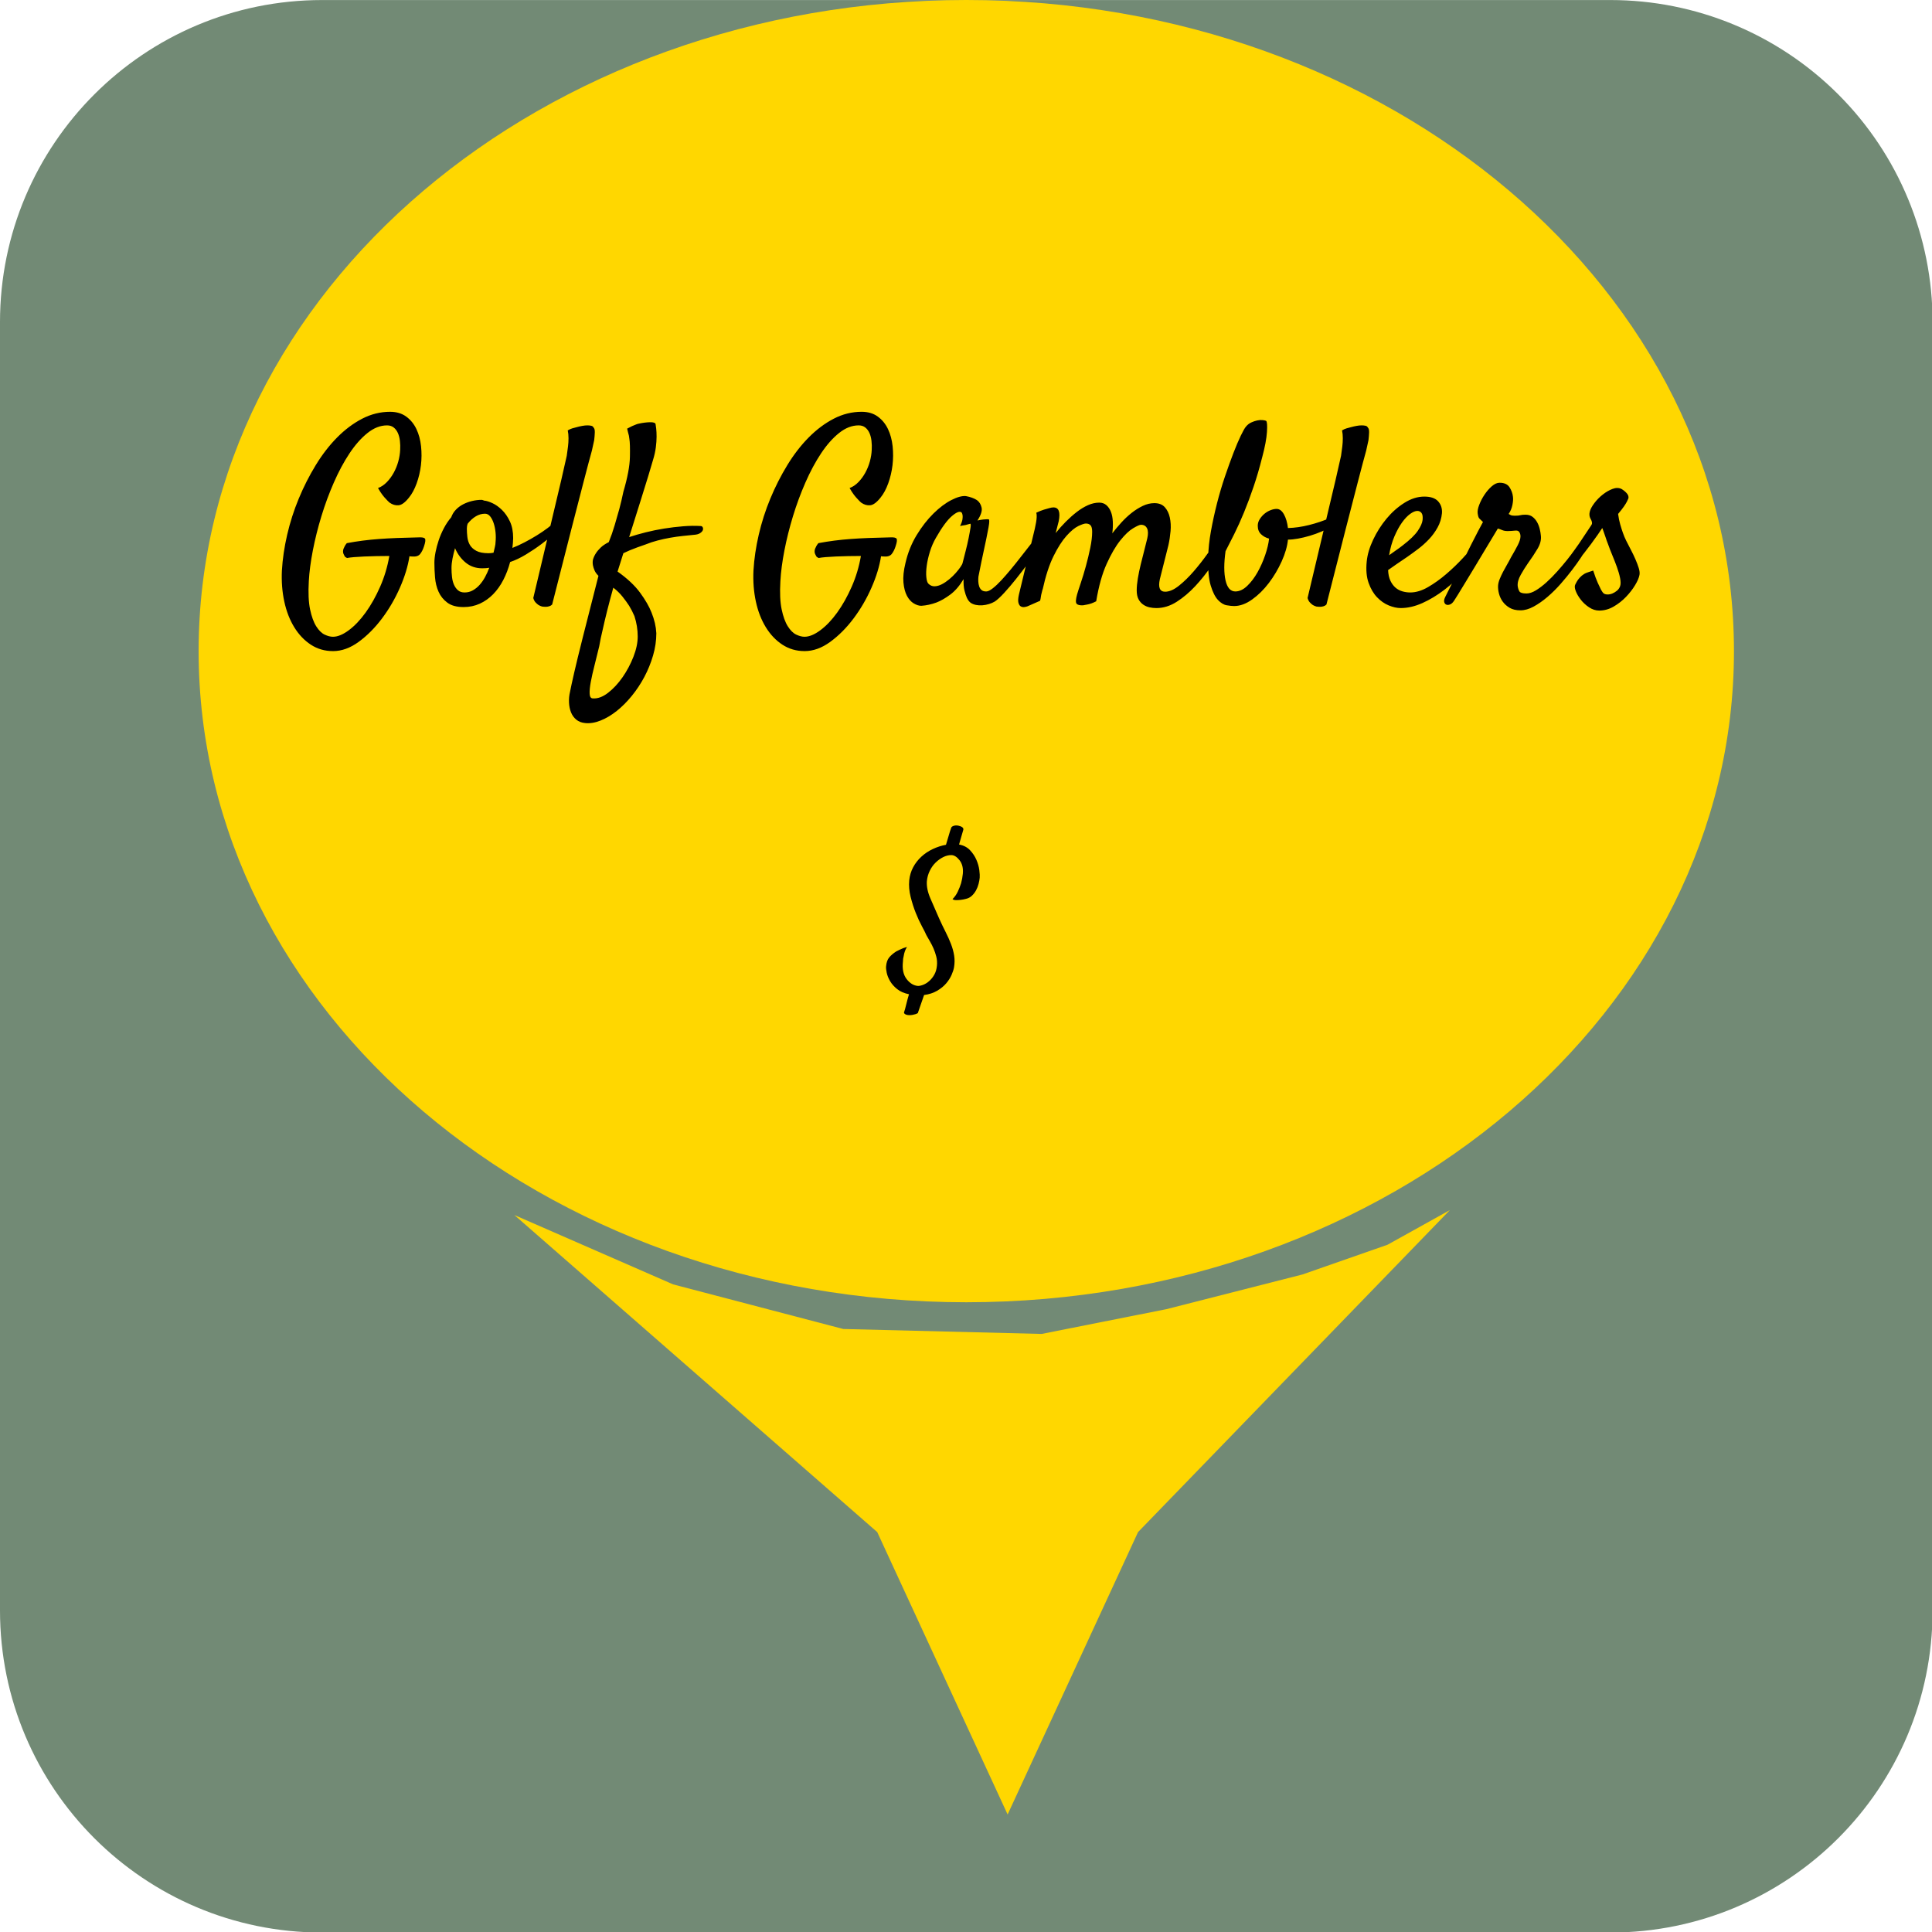 <svg version="1.1" viewBox="0.0 0.0 719.782 719.782" fill="none" stroke="none" stroke-linecap="square" stroke-miterlimit="10" xmlns:xlink="http://www.w3.org/1999/xlink" xmlns="http://www.w3.org/2000/svg"><clipPath id="p.0"><path d="m0 0l719.782 0l0 719.782l-719.782 0l0 -719.782z" clip-rule="nonzero"/></clipPath><g clip-path="url(#p.0)"><path fill="#000000" fill-opacity="0.0" d="m0 0l719.782 0l0 719.782l-719.782 0z" fill-rule="evenodd"/><path fill="#728a75" d="m-0.001 120.013l0 0c0 -66.273 53.725 -119.997 119.997 -119.997l480.006 0l0 0c31.825 0 62.347 12.643 84.851 35.146c22.504 22.504 35.146 53.026 35.146 84.851l0 479.974c0 66.273 -53.725 119.997 -119.997 119.997l-480.006 0c-66.273 0 -119.997 -53.725 -119.997 -119.997z" fill-rule="evenodd"/><path fill="#ffd700" d="m74.0 242.583l0 0c0 -133.975 128.047 -242.583 286.0 -242.583l0 0c157.953 0 286.0 108.608 286.0 242.583l0 0c0 133.975 -128.047 242.583 -286.0 242.583l0 0c-157.953 0 -286.0 -108.608 -286.0 -242.583z" fill-rule="evenodd"/><path fill="#000000" fill-opacity="0.0" d="m94.523 123.131l542.74 0l0 135.748l-542.74 0z" fill-rule="evenodd"/><path fill="#000000" d="m124.054 242.572q-4.594 0 -8.25 -2.391q-3.656 -2.391 -6.188 -6.516q-2.531 -4.125 -3.703 -9.562q-1.172 -5.438 -0.891 -11.531q0.375 -6.469 1.969 -13.359q1.594 -6.891 4.312 -13.453q2.719 -6.562 6.328 -12.469q3.609 -5.906 7.969 -10.312q4.359 -4.406 9.328 -6.984q4.969 -2.578 10.406 -2.578q3.562 0 6.0 1.781q2.438 1.781 3.797 4.641q1.359 2.859 1.734 6.422q0.375 3.562 -0.047 7.078q-0.422 3.516 -1.594 6.75q-1.172 3.234 -2.859 5.297q-2.156 2.719 -3.891 2.859q-1.734 0.141 -3.328 -0.984q-0.656 -0.562 -1.312 -1.312q-0.656 -0.656 -1.406 -1.641q-0.75 -0.984 -1.594 -2.484q1.781 -0.656 3.281 -2.203q1.5 -1.547 2.578 -3.516q1.078 -1.969 1.688 -4.172q0.609 -2.203 0.703 -4.359q0.094 -1.688 -0.094 -3.328q-0.188 -1.641 -0.75 -2.906q-0.562 -1.266 -1.547 -2.062q-0.984 -0.797 -2.484 -0.797q-3.75 0 -7.312 2.859q-3.562 2.859 -6.703 7.594q-3.141 4.734 -5.812 10.828q-2.672 6.094 -4.641 12.562q-1.969 6.469 -3.188 12.75q-1.219 6.281 -1.5 11.438q-0.375 6.469 0.469 10.5q0.844 4.031 2.297 6.328q1.453 2.297 3.141 3.094q1.688 0.797 3.094 0.797q2.625 0 5.906 -2.438q3.281 -2.438 6.281 -6.609q3.0 -4.172 5.391 -9.609q2.391 -5.438 3.422 -11.438q-2.344 0 -4.734 0.047q-2.391 0.047 -4.547 0.141q-2.156 0.094 -3.844 0.234q-1.688 0.141 -2.625 0.328q-0.656 -0.281 -0.891 -0.656q-0.234 -0.375 -0.422 -0.844q-0.188 -0.375 -0.188 -0.938q0 -0.562 0.188 -1.031q0.188 -0.469 0.469 -0.984q0.281 -0.516 0.75 -1.078q3.0 -0.562 5.906 -0.938q2.906 -0.375 6.047 -0.609q3.141 -0.234 6.75 -0.375q3.609 -0.141 8.109 -0.234q1.875 -0.094 2.297 0.469q0.422 0.562 -0.328 2.812q-0.562 1.781 -1.453 2.906q-0.891 1.125 -2.953 0.938q-0.656 0 -1.031 -0.094q-0.844 5.531 -3.562 11.719q-2.719 6.188 -6.656 11.438q-3.938 5.25 -8.672 8.719q-4.734 3.469 -9.609 3.469zm66.0 -33.188q-0.938 3.562 -2.531 6.656q-1.594 3.094 -3.797 5.344q-2.203 2.25 -4.969 3.516q-2.766 1.266 -6.047 1.266q-3.844 0 -6.047 -1.641q-2.203 -1.641 -3.281 -4.078q-1.078 -2.438 -1.312 -5.344q-0.234 -2.906 -0.234 -5.438q0 -1.781 0.422 -3.938q0.422 -2.156 1.172 -4.406q0.75 -2.25 1.922 -4.5q1.172 -2.25 2.766 -4.125q0.562 -1.594 1.734 -2.812q1.172 -1.219 2.719 -2.016q1.547 -0.797 3.328 -1.219q1.781 -0.422 3.469 -0.422q0.281 0 0.516 0.094q0.234 0.094 0.516 0.188q1.219 0.094 3.047 0.938q1.828 0.844 3.562 2.531q1.734 1.688 2.953 4.266q1.219 2.578 1.219 6.234q0 0.75 -0.094 1.828q-0.094 1.078 -0.188 1.828q2.156 -0.844 4.5 -2.062q2.344 -1.219 4.547 -2.578q2.203 -1.359 4.078 -2.766q1.875 -1.406 3.0 -2.531q0.938 -0.844 1.594 -0.938q0.656 -0.094 0.938 0.375q0.281 0.469 0.094 1.312q-0.188 0.844 -1.031 1.875q-0.469 0.562 -2.391 2.25q-1.922 1.688 -4.547 3.656q-2.625 1.969 -5.719 3.844q-3.094 1.875 -5.906 2.812zm-15.844 -14.25q-0.281 0.844 -0.281 1.781q0 1.5 0.188 3.141q0.188 1.641 0.938 2.953q0.75 1.312 2.391 2.203q1.641 0.891 4.547 0.891q0.469 0 0.938 -0.047q0.469 -0.047 0.938 -0.141q0.281 -1.219 0.516 -2.203q0.234 -0.984 0.234 -1.734q0.188 -1.781 0 -3.656q-0.188 -1.875 -0.703 -3.422q-0.516 -1.547 -1.312 -2.531q-0.797 -0.984 -1.922 -0.984q-1.781 0 -3.422 0.984q-1.641 0.984 -3.047 2.766zm-6.0 16.5q0 1.688 0.188 3.328q0.188 1.641 0.75 2.906q0.562 1.266 1.5 2.062q0.938 0.797 2.438 0.797q1.688 0 3.094 -0.797q1.406 -0.797 2.531 -2.062q1.125 -1.266 2.016 -2.906q0.891 -1.641 1.547 -3.422q-0.656 0.094 -1.266 0.141q-0.609 0.047 -1.359 0.047q-3.562 0 -6.141 -2.109q-2.578 -2.109 -3.984 -5.391q-0.562 1.969 -0.938 3.844q-0.375 1.875 -0.375 3.562zm30.469 11.156q4.125 -17.344 6.609 -27.844q2.484 -10.5 3.797 -16.031q1.5 -6.562 2.062 -9.094q0.281 -1.781 0.469 -3.469q0.188 -1.5 0.188 -3.094q0 -1.594 -0.281 -2.906q0.75 -0.469 1.641 -0.75q0.891 -0.281 1.734 -0.469q1.031 -0.281 2.062 -0.469q1.031 -0.188 1.875 -0.188q0.75 0 1.406 0.141q0.656 0.141 0.844 0.609q0.562 0.469 0.516 1.875q-0.047 1.406 -0.234 2.906q-0.375 1.781 -0.844 3.844q-1.125 4.031 -3.094 11.625q-1.688 6.469 -4.547 17.625q-2.859 11.156 -7.172 28.125q-0.469 0.469 -1.125 0.656q-0.656 0.188 -1.219 0.188q-0.656 0 -1.406 -0.094q-0.656 -0.188 -1.312 -0.562q-0.562 -0.375 -1.125 -0.984q-0.562 -0.609 -0.844 -1.641zm24.281 -8.25q-1.031 -1.031 -1.453 -2.016q-0.422 -0.984 -0.609 -1.922q-0.188 -1.031 0 -2.062q0.375 -1.312 1.125 -2.438q0.656 -1.031 1.781 -2.109q1.125 -1.078 3.0 -2.016q1.219 -3.0 2.203 -6.328q0.984 -3.328 1.734 -6.047q0.844 -3.188 1.5 -6.375q2.344 -7.969 2.438 -12.984q0.094 -5.016 -0.188 -6.609q-0.094 -0.656 -0.188 -1.312q-0.188 -0.562 -0.328 -1.266q-0.141 -0.703 -0.328 -1.359q1.031 -0.562 1.828 -0.938q0.797 -0.375 1.359 -0.562q0.656 -0.281 1.219 -0.375q2.156 -0.469 4.078 -0.516q1.922 -0.047 2.109 0.703q0.094 0.469 0.234 1.688q0.141 1.219 0.141 3.0q0 1.781 -0.281 3.984q-0.281 2.203 -1.031 4.641q-0.656 2.156 -1.781 6.0q-1.031 3.281 -2.719 8.766q-1.688 5.484 -4.406 14.016q2.812 -0.938 6.188 -1.781q3.375 -0.844 6.891 -1.406q3.516 -0.562 7.031 -0.844q3.516 -0.281 6.516 -0.094q0.562 0 0.797 0.516q0.234 0.516 0 1.078q-0.234 0.562 -1.031 1.078q-0.797 0.516 -2.297 0.609q-1.875 0.188 -4.125 0.422q-2.25 0.234 -4.641 0.656q-2.391 0.422 -4.734 1.031q-2.344 0.609 -4.406 1.453q-1.594 0.562 -3.188 1.125q-1.312 0.469 -2.766 1.078q-1.453 0.609 -2.391 1.078l-2.156 6.844q5.438 3.844 8.391 7.875q2.953 4.031 4.266 7.406q1.594 3.938 1.781 7.688q0 4.125 -1.219 8.297q-1.219 4.172 -3.234 7.969q-2.016 3.797 -4.688 7.078q-2.672 3.281 -5.625 5.625q-2.953 2.344 -6.0 3.562q-3.047 1.219 -5.766 0.938q-1.969 -0.188 -3.281 -1.266q-1.312 -1.078 -1.969 -2.719q-0.656 -1.641 -0.75 -3.656q-0.094 -2.016 0.375 -3.984q0.375 -1.969 1.594 -7.313q1.031 -4.5 3.188 -13.078q2.156 -8.578 5.812 -22.828zm5.531 4.406q-1.312 4.688 -2.297 8.625q-0.984 3.938 -1.641 6.938q-0.844 3.469 -1.312 6.281q-0.844 3.562 -1.734 7.031q-0.891 3.469 -1.406 6.234q-0.516 2.766 -0.422 4.453q0.094 1.688 1.219 1.688q2.719 0.188 5.672 -2.109q2.953 -2.297 5.391 -5.812q2.438 -3.516 4.031 -7.594q1.594 -4.078 1.594 -7.547q0 -3.844 -1.219 -7.594q-0.844 -1.969 -1.969 -3.844q-1.031 -1.594 -2.484 -3.422q-1.453 -1.828 -3.422 -3.328zm71.25 23.625q-4.594 0 -8.25 -2.391q-3.656 -2.391 -6.188 -6.516q-2.531 -4.125 -3.703 -9.562q-1.172 -5.438 -0.891 -11.531q0.375 -6.469 1.969 -13.359q1.594 -6.891 4.312 -13.453q2.719 -6.562 6.328 -12.469q3.609 -5.906 7.969 -10.312q4.359 -4.406 9.328 -6.984q4.969 -2.578 10.406 -2.578q3.562 0 6.0 1.781q2.438 1.781 3.797 4.641q1.359 2.859 1.734 6.422q0.375 3.562 -0.047 7.078q-0.422 3.516 -1.594 6.75q-1.172 3.234 -2.859 5.297q-2.156 2.719 -3.891 2.859q-1.734 0.141 -3.328 -0.984q-0.656 -0.562 -1.312 -1.312q-0.656 -0.656 -1.406 -1.641q-0.75 -0.984 -1.594 -2.484q1.781 -0.656 3.281 -2.203q1.5 -1.547 2.578 -3.516q1.078 -1.969 1.688 -4.172q0.609 -2.203 0.703 -4.359q0.094 -1.688 -0.094 -3.328q-0.188 -1.641 -0.75 -2.906q-0.562 -1.266 -1.547 -2.062q-0.984 -0.797 -2.484 -0.797q-3.75 0 -7.312 2.859q-3.562 2.859 -6.703 7.594q-3.141 4.734 -5.812 10.828q-2.672 6.094 -4.641 12.562q-1.969 6.469 -3.188 12.75q-1.219 6.281 -1.5 11.438q-0.375 6.469 0.469 10.5q0.844 4.031 2.297 6.328q1.453 2.297 3.141 3.094q1.688 0.797 3.094 0.797q2.625 0 5.906 -2.438q3.281 -2.438 6.281 -6.609q3.0 -4.172 5.391 -9.609q2.391 -5.438 3.422 -11.438q-2.344 0 -4.734 0.047q-2.391 0.047 -4.547 0.141q-2.156 0.094 -3.844 0.234q-1.688 0.141 -2.625 0.328q-0.656 -0.281 -0.891 -0.656q-0.234 -0.375 -0.422 -0.844q-0.188 -0.375 -0.188 -0.938q0 -0.562 0.188 -1.031q0.188 -0.469 0.469 -0.984q0.281 -0.516 0.75 -1.078q3.0 -0.562 5.906 -0.938q2.906 -0.375 6.047 -0.609q3.141 -0.234 6.75 -0.375q3.609 -0.141 8.109 -0.234q1.875 -0.094 2.297 0.469q0.422 0.562 -0.328 2.812q-0.562 1.781 -1.453 2.906q-0.891 1.125 -2.953 0.938q-0.656 0 -1.031 -0.094q-0.844 5.531 -3.562 11.719q-2.719 6.188 -6.656 11.438q-3.938 5.25 -8.672 8.719q-4.734 3.469 -9.609 3.469zm86.344 -36.938q-1.312 1.875 -3.375 4.641q-2.062 2.766 -4.266 5.531q-2.203 2.766 -4.312 5.062q-2.109 2.297 -3.516 3.234q-0.938 0.562 -2.156 0.938q-1.219 0.375 -2.484 0.469q-1.266 0.094 -2.391 -0.141q-1.125 -0.234 -1.969 -0.797q-0.844 -0.656 -1.406 -1.875q-0.469 -1.031 -0.891 -2.719q-0.422 -1.688 -0.328 -4.219q-2.25 3.75 -4.969 5.766q-2.719 2.016 -5.156 2.953q-2.812 1.031 -5.625 1.219q-1.312 0 -2.812 -0.891q-1.5 -0.891 -2.531 -2.812q-1.031 -1.922 -1.312 -4.969q-0.281 -3.047 0.75 -7.266q1.312 -5.719 4.172 -10.406q2.859 -4.688 6.234 -8.016q3.375 -3.328 6.656 -5.016q3.281 -1.688 5.438 -1.5q2.531 0.469 4.125 1.5q1.312 0.938 1.734 2.766q0.422 1.828 -1.547 4.828q1.312 -0.281 2.203 -0.375q0.891 -0.094 1.359 -0.094q0.562 0 0.75 0.094q0.094 0.188 0.094 0.797q0 0.609 -0.281 2.203q-0.281 1.594 -0.844 4.312q-0.562 2.719 -1.5 7.031q-0.188 0.844 -0.328 1.547q-0.141 0.703 -0.281 1.406q-0.141 0.703 -0.328 1.641q-0.188 0.938 -0.469 2.344q-0.094 0.844 -0.047 1.828q0.047 0.984 0.328 1.828q0.281 0.844 0.891 1.359q0.609 0.516 1.734 0.516q0.938 0 2.438 -1.172q1.5 -1.172 3.188 -3.0q1.688 -1.828 3.516 -4.031q1.828 -2.203 3.422 -4.266q1.594 -2.062 2.859 -3.656q1.266 -1.594 1.828 -2.344q0.75 -0.844 1.5 -0.984q0.75 -0.141 1.125 0.422q0.375 0.562 0.141 1.688q-0.234 1.125 -1.359 2.625zm-27.469 4.125q0.469 -1.875 1.125 -4.406q0.656 -2.531 1.125 -4.875q0.469 -2.344 0.703 -3.891q0.234 -1.547 -0.141 -1.453q-0.469 0.094 -1.031 0.281q-0.469 0.188 -1.219 0.281q-0.75 0.094 -1.5 0.281q0.75 -1.5 0.891 -2.484q0.141 -0.984 0.047 -1.547q-0.094 -0.656 -0.375 -1.031q-1.031 -0.844 -3.609 1.359q-2.578 2.203 -5.953 8.109q-1.406 2.438 -2.25 5.203q-0.844 2.766 -1.172 5.203q-0.328 2.438 -0.141 4.266q0.188 1.828 0.75 2.391q1.031 1.031 2.344 0.984q1.312 -0.047 2.672 -0.75q1.359 -0.703 2.719 -1.828q1.359 -1.125 2.438 -2.344q1.078 -1.219 1.781 -2.25q0.703 -1.031 0.797 -1.5zm64.875 10.219q0 -1.969 0.422 -4.5q0.422 -2.531 1.078 -5.203q0.656 -2.672 1.312 -5.203q0.656 -2.531 1.125 -4.5q0.562 -2.438 -0.094 -3.75q-0.656 -1.312 -2.25 -1.312q-0.75 0 -2.953 1.312q-2.203 1.312 -4.781 4.547q-2.578 3.234 -5.062 8.719q-2.484 5.484 -3.891 13.922q-1.781 0.938 -3.375 1.219q-0.844 0.188 -1.5 0.281q-1.875 0.094 -2.438 -0.609q-0.562 -0.703 0.188 -3.422q0.375 -1.312 1.359 -4.219q0.984 -2.906 1.922 -6.328q0.938 -3.422 1.641 -6.844q0.703 -3.422 0.703 -5.953q0 -1.781 -0.609 -2.438q-0.609 -0.656 -1.734 -0.656q-0.844 0 -2.812 0.938q-1.969 0.938 -4.406 3.656q-2.438 2.719 -4.828 7.547q-2.391 4.828 -4.078 12.516l0 -0.188q-0.188 0.75 -0.375 1.5q-0.188 0.656 -0.281 1.406q-0.094 0.75 -0.281 1.406l-4.688 2.062q-0.469 0.188 -1.172 0.281q-0.703 0.094 -1.312 -0.234q-0.609 -0.328 -0.891 -1.359q-0.281 -1.031 0.188 -3.094l5.906 -24.469q0.281 -1.219 0.469 -2.344q0.188 -1.031 0.234 -2.016q0.047 -0.984 -0.141 -1.641q1.594 -0.75 2.812 -1.125q1.219 -0.375 1.969 -0.562q0.938 -0.281 1.594 -0.281q3.0 0 1.969 5.156q-0.375 1.5 -1.125 4.406q1.781 -2.25 3.797 -4.266q2.016 -2.016 4.078 -3.609q2.062 -1.594 4.172 -2.531q2.109 -0.938 4.172 -0.938q1.594 0 2.672 0.938q1.078 0.938 1.688 2.484q0.609 1.547 0.703 3.656q0.094 2.109 -0.188 4.359q1.5 -1.969 3.328 -3.984q1.828 -2.016 3.844 -3.609q2.016 -1.594 4.172 -2.625q2.156 -1.031 4.312 -1.031q2.531 0 3.891 1.5q1.359 1.5 1.875 3.844q0.516 2.344 0.281 5.062q-0.234 2.719 -0.797 5.25l-3.188 12.656q-1.031 4.688 1.969 4.688q2.344 0 5.156 -2.25q2.812 -2.25 5.484 -5.344q2.672 -3.094 5.016 -6.375q2.344 -3.281 3.938 -5.25q0.562 -0.656 1.172 -0.75q0.609 -0.094 1.031 0.234q0.422 0.328 0.469 1.078q0.047 0.75 -0.516 1.875q-1.875 3.281 -4.594 7.266q-2.719 3.984 -5.953 7.453q-3.234 3.469 -6.891 5.812q-3.656 2.344 -7.594 2.344q-1.312 0 -2.578 -0.281q-1.266 -0.281 -2.344 -1.031q-1.078 -0.75 -1.734 -2.016q-0.656 -1.266 -0.656 -3.234zm46.688 -49.406q-1.406 5.625 -3.141 10.734q-1.734 5.109 -3.562 9.562q-1.828 4.453 -3.656 8.109q-1.828 3.656 -3.234 6.375q-0.938 6.75 0 10.875q0.938 4.125 3.656 4.125q2.25 0 4.406 -2.062q2.156 -2.062 3.844 -5.062q1.688 -3.0 2.859 -6.422q1.172 -3.422 1.453 -6.141q-1.781 -0.469 -3.0 -1.641q-1.219 -1.172 -1.219 -3.141q0 -1.312 0.75 -2.484q0.75 -1.172 1.781 -2.016q1.031 -0.844 2.25 -1.312q1.219 -0.469 2.25 -0.469q1.594 0 2.719 2.016q1.125 2.016 1.5 5.109q3.75 -0.094 7.875 -1.125q4.125 -1.031 7.781 -2.625q1.031 -0.469 1.688 -0.281q0.656 0.188 0.891 0.75q0.234 0.562 -0.047 1.266q-0.281 0.703 -1.125 1.078q-2.156 1.219 -4.453 2.203q-2.297 0.984 -4.547 1.641q-2.25 0.656 -4.312 1.031q-2.062 0.375 -3.75 0.375q-0.375 3.75 -2.344 8.109q-1.969 4.359 -4.781 8.062q-2.812 3.703 -6.234 6.141q-3.422 2.438 -6.703 2.438q-1.031 0 -2.719 -0.281q-1.688 -0.281 -3.281 -1.969q-1.594 -1.688 -2.719 -5.391q-1.125 -3.703 -0.938 -10.547q0.094 -4.594 1.031 -9.75q0.938 -5.156 2.25 -10.312q1.312 -5.156 2.953 -9.984q1.641 -4.828 3.141 -8.719q1.5 -3.891 2.766 -6.516q1.266 -2.625 1.922 -3.375q0.844 -1.031 1.969 -1.547q1.125 -0.516 2.203 -0.75q1.078 -0.234 2.016 -0.141q0.938 0.094 1.312 0.281q0.562 0.375 0.328 4.125q-0.234 3.75 -1.828 9.656zm16.969 52.219q4.125 -17.344 6.609 -27.844q2.484 -10.5 3.797 -16.031q1.5 -6.562 2.062 -9.094q0.281 -1.781 0.469 -3.469q0.188 -1.5 0.188 -3.094q0 -1.594 -0.281 -2.906q0.75 -0.469 1.641 -0.75q0.891 -0.281 1.734 -0.469q1.031 -0.281 2.062 -0.469q1.031 -0.188 1.875 -0.188q0.75 0 1.406 0.141q0.656 0.141 0.844 0.609q0.562 0.469 0.516 1.875q-0.047 1.406 -0.234 2.906q-0.375 1.781 -0.844 3.844q-1.125 4.031 -3.094 11.625q-1.688 6.469 -4.547 17.625q-2.859 11.156 -7.172 28.125q-0.469 0.469 -1.125 0.656q-0.656 0.188 -1.219 0.188q-0.656 0 -1.406 -0.094q-0.656 -0.188 -1.312 -0.562q-0.562 -0.375 -1.125 -0.984q-0.562 -0.609 -0.844 -1.641zm64.875 -18.0q-2.812 4.125 -6.375 8.016q-3.562 3.891 -7.547 6.938q-3.984 3.047 -8.156 4.922q-4.172 1.875 -8.109 1.875q-2.062 0 -4.453 -0.984q-2.391 -0.984 -4.359 -3.047q-1.969 -2.062 -3.141 -5.344q-1.172 -3.281 -0.703 -7.969q0.375 -3.844 2.391 -8.109q2.016 -4.266 4.969 -7.828q2.953 -3.562 6.656 -5.906q3.703 -2.344 7.453 -2.344q3.562 0 5.156 1.781q1.594 1.781 1.406 4.406q-0.281 2.906 -1.641 5.344q-1.359 2.438 -3.234 4.406q-1.875 1.969 -3.984 3.562q-2.109 1.594 -3.984 2.906q-2.062 1.406 -3.938 2.672q-1.875 1.266 -3.281 2.297q0.094 2.344 0.844 3.938q0.75 1.594 1.875 2.578q1.125 0.984 2.578 1.406q1.453 0.422 2.953 0.422q3.188 0 6.656 -2.016q3.469 -2.016 6.797 -4.875q3.328 -2.859 6.188 -5.953q2.859 -3.094 4.734 -5.344q0.656 -0.75 1.359 -0.891q0.703 -0.141 1.125 0.188q0.422 0.328 0.422 1.125q0 0.797 -0.656 1.828zm-24.0 -14.438q-1.125 0 -2.672 1.125q-1.547 1.125 -3.047 3.234q-1.5 2.109 -2.812 5.156q-1.312 3.047 -1.969 6.984q1.125 -0.844 2.438 -1.734q1.312 -0.891 2.625 -1.922q4.031 -3.094 5.625 -5.438q1.594 -2.344 1.781 -4.031q0.188 -1.781 -0.375 -2.578q-0.562 -0.797 -1.594 -0.797zm13.688 33.469q-0.656 1.031 -1.453 1.359q-0.797 0.328 -1.406 0.094q-0.609 -0.234 -0.797 -0.984q-0.188 -0.75 0.375 -1.875q0.281 -0.562 1.266 -2.531q0.984 -1.969 2.344 -4.734q1.359 -2.766 2.953 -6.0q1.594 -3.234 3.047 -6.141q1.453 -2.906 2.672 -5.203q1.219 -2.297 1.781 -3.328q-1.031 -0.938 -1.406 -1.359q-0.375 -0.422 -0.562 -1.828q-0.188 -1.219 0.562 -3.188q0.75 -1.969 1.969 -3.797q1.219 -1.828 2.719 -3.141q1.5 -1.312 2.906 -1.312q2.625 0 3.703 1.688q1.078 1.688 1.266 3.469q0.188 1.219 -0.188 3.094q-0.375 1.875 -1.406 3.375q0.281 0.188 0.75 0.422q0.469 0.234 1.5 0.234q1.5 0 2.109 -0.188q0.609 -0.188 1.922 -0.188q1.594 0 2.625 0.797q1.031 0.797 1.688 1.969q0.656 1.172 0.984 2.531q0.328 1.359 0.422 2.484q0.281 2.344 -1.219 4.875q-1.5 2.531 -3.656 5.531q-1.312 1.875 -2.625 4.219q-1.312 2.344 -1.125 4.219q0.188 1.219 0.656 1.969q0.469 0.75 2.625 0.75q1.594 0 3.516 -1.172q1.922 -1.172 3.938 -3.0q2.016 -1.828 3.984 -4.031q1.969 -2.203 3.656 -4.312q1.688 -2.109 2.859 -3.797q1.172 -1.688 1.734 -2.438q0.469 -0.75 1.219 -1.031q0.75 -0.281 1.312 0q0.562 0.281 0.703 1.125q0.141 0.844 -0.703 2.25q-0.562 0.938 -1.922 3.0q-1.359 2.062 -3.281 4.594q-1.922 2.531 -4.266 5.203q-2.344 2.672 -4.922 4.875q-2.578 2.203 -5.156 3.609q-2.578 1.406 -4.922 1.406q-2.438 0 -4.031 -0.938q-1.594 -0.938 -2.578 -2.297q-0.984 -1.359 -1.406 -3.0q-0.422 -1.641 -0.328 -3.047q0.094 -1.125 0.609 -2.391q0.516 -1.266 1.219 -2.625q0.703 -1.359 1.5 -2.719q0.797 -1.359 1.453 -2.672q1.594 -2.719 2.578 -4.641q0.984 -1.922 0.984 -3.234q0 -0.844 -0.375 -1.5q-0.375 -0.656 -1.219 -0.656q-0.562 0 -0.797 0.047q-0.234 0.047 -0.469 0.047q-0.234 0 -0.656 0.047q-0.422 0.047 -1.266 0.047q-1.219 0 -2.062 -0.375q-0.844 -0.375 -1.594 -0.562q-0.375 0.656 -1.688 2.812q-1.312 2.156 -3.047 5.062q-1.734 2.906 -3.656 6.094q-1.922 3.188 -3.609 5.953q-1.688 2.766 -2.859 4.688q-1.172 1.922 -1.453 2.297zm55.781 -2.719q0.562 0.375 1.453 0.375q0.891 0 1.781 -0.375q0.891 -0.375 1.688 -1.031q0.797 -0.656 1.172 -1.688q0.375 -1.031 0 -2.953q-0.375 -1.922 -1.172 -4.125q-0.797 -2.203 -1.734 -4.453q-0.938 -2.25 -1.594 -4.125q-0.562 -1.406 -0.938 -2.625q-0.375 -1.031 -0.703 -2.016q-0.328 -0.984 -0.516 -1.359q-0.469 0.75 -1.641 2.438q-1.172 1.688 -2.531 3.516q-1.359 1.828 -2.578 3.375q-1.219 1.547 -1.688 2.109q-0.75 0.844 -1.453 0.984q-0.703 0.141 -1.172 -0.281q-0.469 -0.422 -0.516 -1.219q-0.047 -0.797 0.703 -1.922q0.562 -0.75 1.688 -2.391q1.125 -1.641 2.25 -3.375q1.125 -1.734 2.062 -3.094q0.938 -1.359 1.031 -1.641q0.188 -0.75 -0.516 -1.969q-0.703 -1.219 -0.234 -2.812q0.375 -1.312 1.688 -3.047q1.312 -1.734 3.094 -3.141q1.781 -1.406 3.656 -2.109q1.875 -0.703 3.375 0.047q1.219 0.75 1.969 1.641q0.75 0.891 0.562 1.828q-0.188 0.469 -0.562 1.219q-0.375 0.75 -1.125 1.828q-0.75 1.078 -2.156 2.766q0.281 2.156 0.797 3.938q0.516 1.781 0.984 3.094q0.562 1.594 1.219 2.906q0.844 1.688 1.781 3.469q0.938 1.781 1.688 3.516q0.75 1.734 1.219 3.234q0.469 1.5 0.281 2.531q-0.281 1.594 -1.641 3.844q-1.359 2.25 -3.375 4.359q-2.016 2.109 -4.594 3.609q-2.578 1.5 -5.391 1.5q-1.969 0 -3.797 -1.219q-1.828 -1.219 -3.094 -2.859q-1.266 -1.641 -1.875 -3.234q-0.609 -1.594 -0.141 -2.438q0.562 -1.125 1.031 -1.781q0.469 -0.656 1.406 -1.5q0.375 -0.281 0.938 -0.656q0.469 -0.281 1.312 -0.562q0.844 -0.281 1.969 -0.656q0.938 2.906 1.688 4.547q0.75 1.641 1.219 2.578q0.562 1.031 1.031 1.406z" fill-rule="nonzero"/><path fill="#000000" fill-opacity="0.0" d="m324.496 276.1l65.323 0l0 135.748l-65.323 0z" fill-rule="evenodd"/><path fill="#000000" d="m357.308 314.635q2.531 0.469 4.078 2.109q1.547 1.641 2.391 3.609q0.844 1.969 1.078 3.844q0.234 1.875 0.141 2.812q-0.094 1.031 -0.422 2.297q-0.328 1.266 -0.938 2.391q-0.609 1.125 -1.547 2.016q-0.938 0.891 -2.25 1.172q-1.031 0.281 -1.969 0.375q-0.75 0.094 -1.641 0.094q-0.891 0 -1.359 -0.375q1.219 -1.219 1.969 -2.812q0.75 -1.594 1.219 -3.094q0.469 -1.688 0.656 -3.562q0.281 -3.094 -1.219 -5.016q-1.5 -1.922 -3.094 -1.922q-1.5 0 -3.0 0.75q-1.5 0.75 -2.812 2.016q-1.312 1.266 -2.203 3.094q-0.891 1.828 -1.078 3.891q-0.188 2.906 1.312 6.375q1.5 3.469 3.188 7.312q1.219 2.719 2.438 5.109q1.219 2.391 2.062 4.594q0.844 2.203 1.172 4.312q0.328 2.109 -0.047 4.359q-0.188 1.125 -0.891 2.766q-0.703 1.641 -2.016 3.188q-1.312 1.547 -3.375 2.766q-2.062 1.219 -4.875 1.594l-2.344 6.75q-0.844 0.469 -1.969 0.656q-0.562 0.094 -1.125 0.094q-0.562 0 -0.938 -0.094q-0.375 -0.094 -0.703 -0.281q-0.328 -0.188 -0.422 -0.562q0.469 -1.406 0.75 -2.672q0.281 -1.266 0.562 -2.203q0.281 -1.031 0.562 -1.969q-2.719 -0.562 -4.406 -1.922q-1.688 -1.359 -2.625 -2.953q-0.938 -1.594 -1.266 -3.141q-0.328 -1.547 -0.234 -2.391q0.188 -2.156 1.172 -3.328q0.984 -1.172 2.578 -2.203l1.312 -0.656q1.312 -0.656 2.719 -1.031q-0.938 1.5 -1.219 3.375q-0.281 1.031 -0.281 2.062q-0.469 4.125 1.359 6.516q1.828 2.391 4.266 2.578q0.844 0 2.016 -0.469q1.172 -0.469 2.25 -1.453q1.078 -0.984 1.828 -2.344q0.75 -1.359 0.938 -3.234q0.188 -1.781 -0.234 -3.422q-0.422 -1.641 -1.031 -3.047q-0.609 -1.406 -1.359 -2.672q-0.75 -1.266 -1.312 -2.297q-0.469 -1.125 -1.641 -3.281q-1.172 -2.156 -2.297 -4.969q-1.125 -2.812 -1.922 -6.0q-0.797 -3.188 -0.516 -6.188q0.281 -2.625 1.453 -4.828q1.172 -2.203 3.047 -3.938q1.875 -1.734 4.266 -2.859q2.391 -1.125 4.922 -1.594q0.375 -1.125 0.938 -3.141q0.562 -2.016 1.031 -3.234q0.094 -0.375 0.844 -0.656q0.75 -0.281 1.781 -0.094q2.062 0.469 1.875 1.5q-0.281 0.938 -0.75 2.578q-0.469 1.641 -0.844 2.953z" fill-rule="nonzero"/><path fill="#ffd700" d="m191.628 452.669l59.146 25.84l63.371 16.616l73.927 1.841l46.472 -9.224l50.696 -12.925l31.691 -11.074l23.23 -12.915l-116.174 119.966l-48.59 105.21l-48.578 -105.21z" fill-rule="evenodd"/></g></svg>